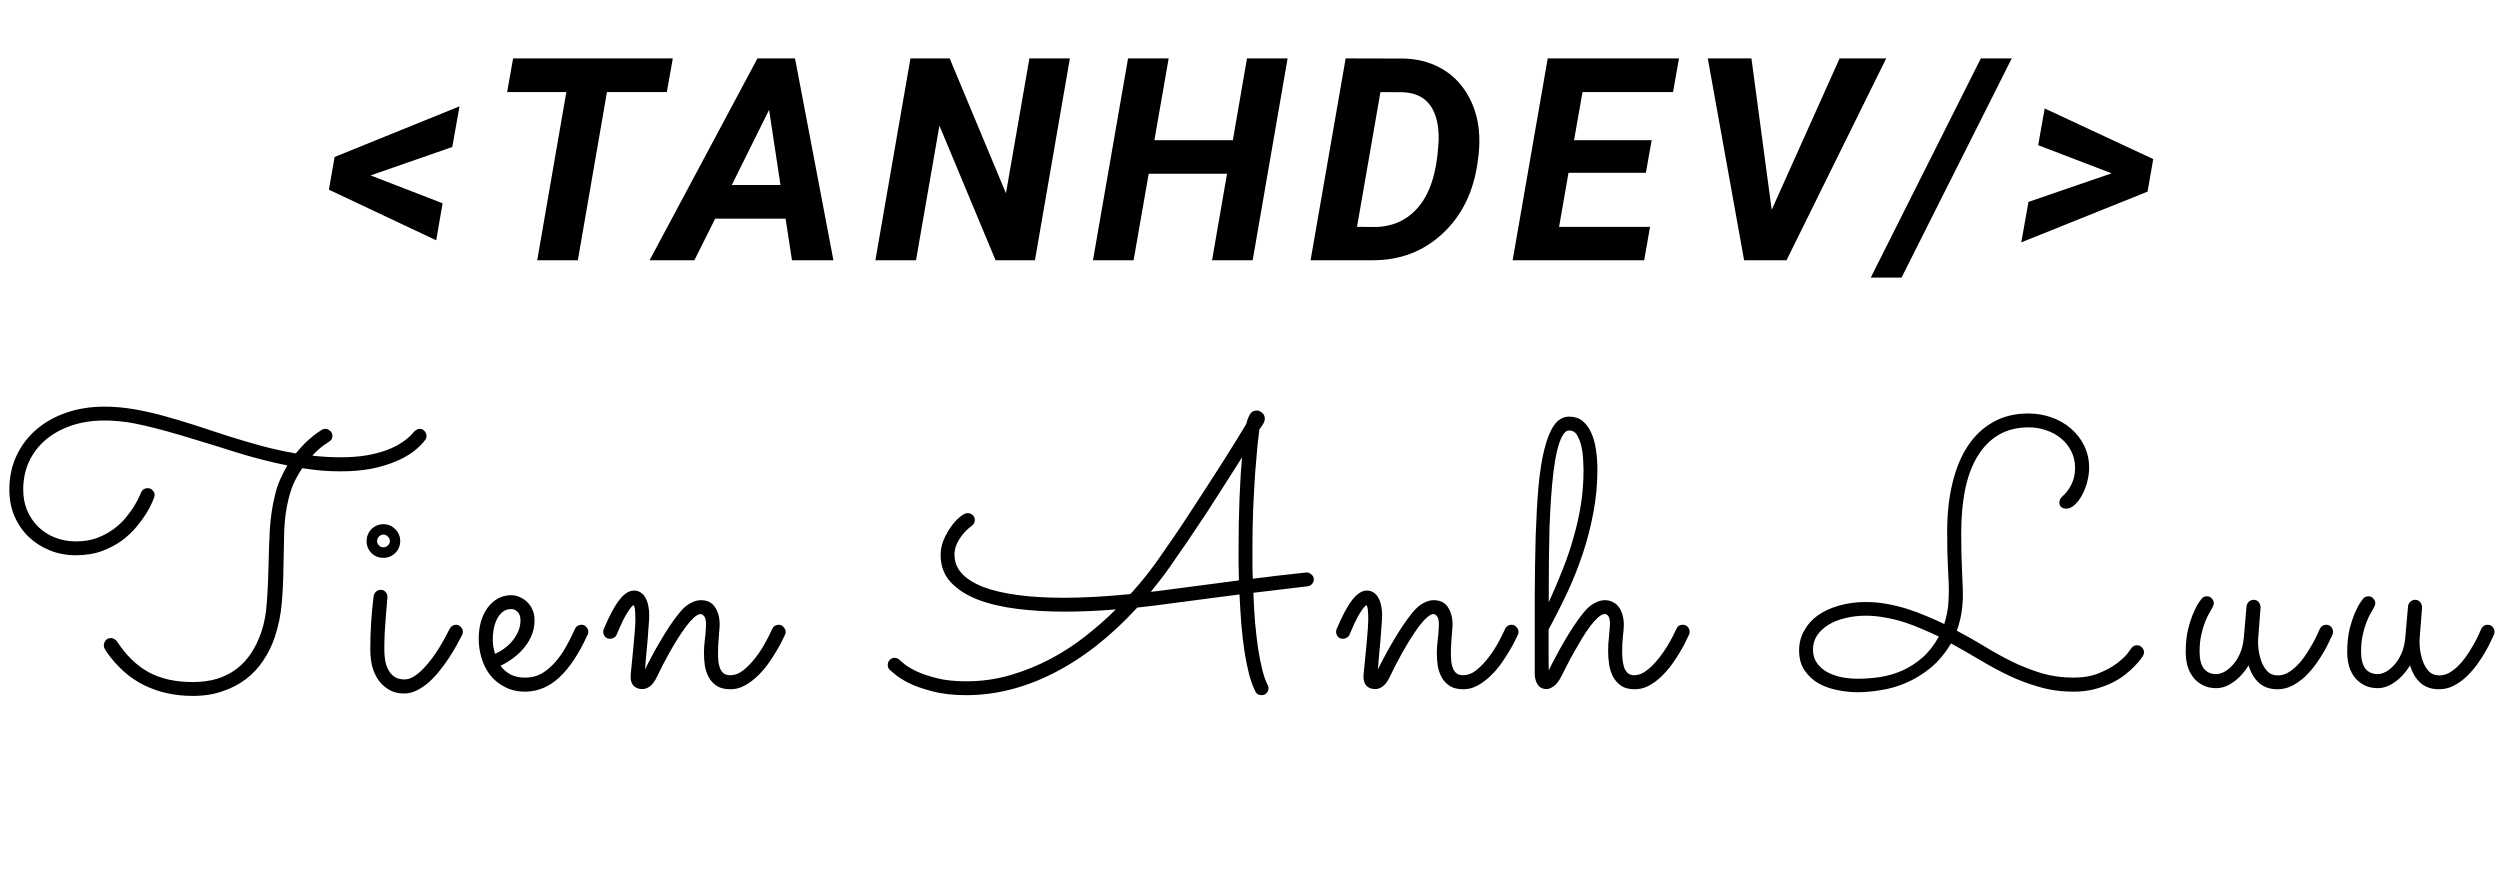 <svg width="317" height="112" viewBox="0 0 317 112" fill="none" xmlns="http://www.w3.org/2000/svg">
<path d="M46.997 22.242L56.12 25.775L55.311 30.469L41.706 24.053L42.426 19.904L58.264 13.488L57.35 18.639L46.997 22.242ZM84.555 11.678H76.961L73.27 33H68.119L71.811 11.678H64.305L65.061 7.406H85.311L84.555 11.678ZM99.613 27.727H90.683L88.047 33H82.369L96.045 7.406H100.808L105.678 33H100.422L99.613 27.727ZM92.793 23.455H98.963L97.521 13.928L92.793 23.455ZM131.23 33H126.238L119.119 15.932L116.148 33H110.998L115.445 7.406H120.419L127.556 24.51L130.527 7.406H135.66L131.23 33ZM158.839 33H153.689L155.587 22.031H145.655L143.739 33H138.589L143.036 7.406H148.187L146.376 17.777H156.325L158.118 7.406H163.269L158.839 33ZM166.181 33L170.628 7.406L177.975 7.424C179.698 7.459 181.245 7.852 182.616 8.602C183.999 9.34 185.118 10.406 185.973 11.801C186.829 13.195 187.345 14.766 187.52 16.512C187.614 17.531 187.602 18.574 187.485 19.641L187.362 20.572C186.847 24.322 185.37 27.334 182.932 29.607C180.507 31.869 177.559 33 174.091 33H166.181ZM175.04 11.678L172.069 28.764L174.214 28.781C176.581 28.781 178.479 27.914 179.909 26.18C181.35 24.445 182.177 21.826 182.388 18.322L182.423 17.76C182.458 15.826 182.089 14.344 181.315 13.312C180.542 12.281 179.388 11.742 177.852 11.695L175.04 11.678ZM208.696 21.908H198.887L197.692 28.764H209.223L208.485 33H191.803L196.25 7.406H212.897L212.141 11.678H200.663L199.59 17.777H209.434L208.696 21.908ZM224.651 26.602L233.264 7.406H239.17L226.531 33H221.153L216.547 7.406H222.084L224.651 26.602ZM241.115 35.197H237.213L251.17 7.406H255.09L241.115 35.197ZM267.757 21.979L258.441 18.41L259.267 13.752L273.031 20.168L272.31 24.299L256.296 30.732L257.21 25.6L267.757 21.979Z" fill="black"/>
<path d="M41.241 54.375C41.459 54.375 41.663 54.461 41.85 54.633C42.053 54.789 42.155 55 42.155 55.266C42.155 55.594 42.006 55.844 41.709 56.016C41.694 56.031 41.475 56.18 41.053 56.461C40.647 56.742 40.163 57.18 39.6 57.773C40.772 57.914 41.967 57.984 43.186 57.984C44.373 57.984 45.452 57.906 46.42 57.75C47.405 57.578 48.28 57.352 49.045 57.07C49.827 56.773 50.498 56.43 51.061 56.039C51.639 55.648 52.116 55.219 52.491 54.75C52.584 54.641 52.694 54.555 52.819 54.492C52.944 54.414 53.077 54.375 53.217 54.375C53.467 54.375 53.67 54.469 53.827 54.656C53.998 54.844 54.084 55.047 54.084 55.266C54.084 55.484 54.03 55.656 53.92 55.781C53.545 56.281 53.045 56.773 52.42 57.258C51.795 57.727 51.038 58.148 50.147 58.523C49.256 58.898 48.233 59.203 47.077 59.438C45.92 59.656 44.631 59.766 43.209 59.766C42.397 59.766 41.584 59.734 40.772 59.672C39.959 59.594 39.147 59.492 38.334 59.367C37.975 59.883 37.639 60.461 37.327 61.102C37.03 61.742 36.788 62.445 36.6 63.211C36.272 64.523 36.084 65.914 36.038 67.383C36.006 68.852 35.975 70.352 35.944 71.883C35.928 73.398 35.858 74.914 35.733 76.43C35.608 77.93 35.311 79.383 34.842 80.789C34.483 81.852 33.998 82.836 33.389 83.742C32.795 84.648 32.061 85.438 31.186 86.109C30.327 86.766 29.334 87.281 28.209 87.656C27.1 88.047 25.85 88.242 24.459 88.242C22.178 88.242 20.116 87.789 18.272 86.883C16.428 85.977 14.827 84.547 13.467 82.594C13.42 82.516 13.358 82.406 13.28 82.266C13.202 82.125 13.163 81.984 13.163 81.844C13.163 81.625 13.241 81.414 13.397 81.211C13.553 81.008 13.772 80.906 14.053 80.906C14.225 80.906 14.381 80.953 14.522 81.047C14.663 81.125 14.772 81.227 14.85 81.352C15.991 83.102 17.327 84.398 18.858 85.242C20.389 86.07 22.248 86.484 24.436 86.484C25.592 86.484 26.631 86.344 27.553 86.062C28.475 85.766 29.288 85.352 29.991 84.82C30.709 84.273 31.327 83.609 31.842 82.828C32.358 82.047 32.788 81.156 33.131 80.156C33.506 79.062 33.741 77.805 33.834 76.383C33.944 74.945 34.014 73.453 34.045 71.906C34.077 70.344 34.131 68.781 34.209 67.219C34.303 65.656 34.522 64.18 34.866 62.789C35.038 62.055 35.264 61.375 35.545 60.75C35.827 60.125 36.123 59.547 36.436 59.016C34.342 58.594 32.256 58.062 30.178 57.422C28.116 56.766 26.092 56.141 24.108 55.547C22.139 54.938 20.233 54.414 18.389 53.977C16.561 53.539 14.834 53.32 13.209 53.32C11.725 53.32 10.35 53.531 9.084 53.953C7.834 54.375 6.748 54.969 5.827 55.734C4.92 56.5 4.209 57.422 3.694 58.5C3.194 59.578 2.944 60.773 2.944 62.086C2.944 63.039 3.108 63.914 3.436 64.711C3.78 65.508 4.248 66.203 4.842 66.797C5.436 67.375 6.139 67.828 6.952 68.156C7.764 68.484 8.655 68.648 9.623 68.648C10.639 68.648 11.545 68.5 12.342 68.203C13.139 67.891 13.842 67.508 14.452 67.055C15.061 66.602 15.577 66.109 15.998 65.578C16.436 65.047 16.788 64.555 17.053 64.102C17.334 63.633 17.538 63.25 17.663 62.953C17.803 62.641 17.873 62.484 17.873 62.484C17.936 62.312 18.045 62.172 18.202 62.062C18.358 61.953 18.53 61.898 18.717 61.898C18.983 61.898 19.194 61.992 19.35 62.18C19.522 62.352 19.608 62.555 19.608 62.789C19.608 62.836 19.6 62.883 19.584 62.93C19.584 62.961 19.577 63 19.561 63.047C19.545 63.078 19.459 63.289 19.303 63.68C19.147 64.055 18.905 64.516 18.577 65.062C18.248 65.594 17.827 66.172 17.311 66.797C16.795 67.422 16.17 68.008 15.436 68.555C14.702 69.086 13.85 69.531 12.881 69.891C11.928 70.234 10.834 70.406 9.6 70.406C8.413 70.406 7.303 70.195 6.272 69.773C5.256 69.352 4.366 68.773 3.6 68.039C2.85 67.305 2.256 66.43 1.819 65.414C1.397 64.398 1.186 63.289 1.186 62.086C1.186 60.492 1.491 59.055 2.1 57.773C2.709 56.477 3.553 55.367 4.631 54.445C5.709 53.523 6.983 52.812 8.452 52.312C9.92 51.812 11.514 51.562 13.233 51.562C14.483 51.562 15.741 51.672 17.006 51.891C18.272 52.109 19.553 52.398 20.85 52.758C22.163 53.117 23.491 53.516 24.834 53.953C26.178 54.391 27.538 54.836 28.913 55.289C30.303 55.727 31.709 56.141 33.131 56.531C34.569 56.922 36.03 57.242 37.514 57.492C37.905 57.008 38.288 56.578 38.663 56.203C39.053 55.828 39.397 55.523 39.694 55.289C40.006 55.039 40.264 54.852 40.467 54.727C40.67 54.586 40.788 54.508 40.819 54.492C40.975 54.414 41.116 54.375 41.241 54.375ZM50.748 68.602C50.748 69.195 50.537 69.703 50.115 70.125C49.709 70.531 49.209 70.734 48.615 70.734C48.022 70.734 47.514 70.531 47.092 70.125C46.686 69.703 46.482 69.195 46.482 68.602C46.482 68.305 46.537 68.031 46.647 67.781C46.756 67.516 46.904 67.289 47.092 67.102C47.295 66.898 47.522 66.742 47.772 66.633C48.037 66.523 48.318 66.469 48.615 66.469C48.912 66.469 49.186 66.523 49.436 66.633C49.701 66.742 49.928 66.898 50.115 67.102C50.318 67.289 50.475 67.516 50.584 67.781C50.693 68.031 50.748 68.305 50.748 68.602ZM46.951 82.336C46.951 80.086 47.092 77.844 47.373 75.609C47.404 75.391 47.498 75.203 47.654 75.047C47.826 74.875 48.045 74.789 48.311 74.789C48.545 74.789 48.74 74.883 48.897 75.07C49.053 75.242 49.131 75.445 49.131 75.68C49.131 75.773 49.107 76.055 49.061 76.523C49.029 76.992 48.982 77.555 48.92 78.211C48.873 78.852 48.826 79.539 48.779 80.273C48.748 80.992 48.732 81.656 48.732 82.266C48.732 83.094 48.811 83.766 48.967 84.281C49.139 84.781 49.35 85.172 49.6 85.453C49.865 85.734 50.139 85.922 50.42 86.016C50.717 86.109 50.998 86.156 51.264 86.156C51.701 86.156 52.154 86 52.623 85.688C53.092 85.375 53.568 84.938 54.053 84.375C54.553 83.812 55.053 83.141 55.553 82.359C56.053 81.562 56.545 80.68 57.029 79.711C57.107 79.555 57.217 79.438 57.357 79.359C57.498 79.266 57.654 79.219 57.826 79.219C58.076 79.219 58.279 79.312 58.436 79.5C58.607 79.688 58.693 79.891 58.693 80.109C58.693 80.266 58.662 80.398 58.6 80.508C58.412 80.867 58.178 81.305 57.897 81.82C57.615 82.336 57.295 82.867 56.936 83.414C56.576 83.961 56.178 84.508 55.74 85.055C55.318 85.586 54.865 86.07 54.381 86.508C53.897 86.93 53.389 87.273 52.857 87.539C52.326 87.805 51.787 87.938 51.24 87.938C50.537 87.938 49.92 87.789 49.389 87.492C48.857 87.195 48.404 86.797 48.029 86.297C47.67 85.797 47.397 85.211 47.209 84.539C47.037 83.852 46.951 83.117 46.951 82.336ZM49.436 68.602C49.436 68.383 49.35 68.195 49.178 68.039C49.022 67.867 48.834 67.781 48.615 67.781C48.397 67.781 48.209 67.867 48.053 68.039C47.897 68.195 47.818 68.383 47.818 68.602C47.818 68.82 47.897 69.008 48.053 69.164C48.209 69.32 48.397 69.398 48.615 69.398C48.834 69.398 49.022 69.32 49.178 69.164C49.35 69.008 49.436 68.82 49.436 68.602ZM63.466 84.422C63.794 84.875 64.216 85.242 64.732 85.523C65.248 85.789 65.88 85.922 66.63 85.922C67.396 85.922 68.091 85.742 68.716 85.383C69.341 85.008 69.912 84.523 70.427 83.93C70.943 83.336 71.404 82.672 71.81 81.938C72.216 81.203 72.584 80.469 72.912 79.734C72.99 79.562 73.099 79.438 73.24 79.359C73.38 79.266 73.537 79.219 73.709 79.219C73.974 79.219 74.185 79.312 74.341 79.5C74.513 79.688 74.599 79.891 74.599 80.109C74.599 80.188 74.591 80.258 74.576 80.32C74.56 80.367 74.537 80.422 74.505 80.484C73.427 82.859 72.248 84.648 70.966 85.852C69.701 87.055 68.263 87.672 66.654 87.703C65.623 87.703 64.732 87.5 63.982 87.094C63.232 86.703 62.615 86.195 62.13 85.57C61.646 84.93 61.287 84.211 61.052 83.414C60.818 82.617 60.701 81.82 60.701 81.023C60.701 80.227 60.794 79.492 60.982 78.82C61.185 78.148 61.466 77.562 61.826 77.062C62.201 76.562 62.638 76.172 63.138 75.891C63.654 75.609 64.216 75.469 64.826 75.469C65.185 75.469 65.537 75.547 65.88 75.703C66.24 75.844 66.56 76.055 66.841 76.336C67.123 76.602 67.349 76.93 67.521 77.32C67.693 77.711 67.779 78.156 67.779 78.656C67.779 79.297 67.669 79.898 67.451 80.461C67.232 81.023 66.927 81.547 66.537 82.031C66.162 82.516 65.709 82.961 65.177 83.367C64.646 83.773 64.076 84.125 63.466 84.422ZM62.763 82.898C63.248 82.695 63.685 82.438 64.076 82.125C64.482 81.812 64.826 81.469 65.107 81.094C65.388 80.719 65.607 80.328 65.763 79.922C65.919 79.5 65.998 79.078 65.998 78.656C65.998 78.188 65.88 77.836 65.646 77.602C65.412 77.352 65.138 77.227 64.826 77.227C64.404 77.227 64.044 77.344 63.748 77.578C63.451 77.812 63.209 78.117 63.021 78.492C62.834 78.867 62.693 79.289 62.599 79.758C62.521 80.211 62.482 80.664 62.482 81.117C62.482 81.398 62.505 81.695 62.552 82.008C62.615 82.32 62.685 82.617 62.763 82.898ZM81.786 84.891C82.036 84.375 82.325 83.812 82.653 83.203C82.982 82.578 83.333 81.953 83.708 81.328C84.083 80.688 84.474 80.055 84.88 79.43C85.302 78.805 85.739 78.211 86.192 77.648C86.646 77.102 87.099 76.711 87.552 76.477C88.021 76.227 88.458 76.102 88.864 76.102C89.677 76.102 90.278 76.398 90.669 76.992C91.06 77.586 91.255 78.32 91.255 79.195C91.255 79.398 91.239 79.648 91.208 79.945C91.192 80.227 91.169 80.531 91.138 80.859C91.122 81.188 91.099 81.523 91.067 81.867C91.052 82.195 91.044 82.508 91.044 82.805C91.044 83.18 91.06 83.539 91.091 83.883C91.138 84.227 91.216 84.531 91.325 84.797C91.435 85.047 91.591 85.25 91.794 85.406C91.997 85.547 92.263 85.617 92.591 85.617C93.185 85.617 93.763 85.391 94.325 84.938C94.888 84.469 95.403 83.922 95.872 83.297C96.357 82.656 96.771 82.008 97.114 81.352C97.474 80.695 97.739 80.164 97.911 79.758C97.989 79.586 98.099 79.453 98.239 79.359C98.396 79.266 98.56 79.219 98.732 79.219C98.997 79.219 99.208 79.32 99.364 79.523C99.536 79.711 99.622 79.914 99.622 80.133C99.622 80.242 99.599 80.352 99.552 80.461C99.489 80.586 99.364 80.844 99.177 81.234C98.989 81.625 98.739 82.078 98.427 82.594C98.13 83.094 97.778 83.633 97.372 84.211C96.966 84.773 96.513 85.289 96.013 85.758C95.528 86.227 94.997 86.617 94.419 86.93C93.857 87.242 93.263 87.398 92.638 87.398C91.935 87.398 91.364 87.266 90.927 87C90.489 86.719 90.146 86.359 89.896 85.922C89.646 85.469 89.474 84.977 89.38 84.445C89.302 83.898 89.263 83.352 89.263 82.805C89.263 82.57 89.271 82.305 89.286 82.008C89.317 81.711 89.349 81.398 89.38 81.07C89.427 80.742 89.458 80.414 89.474 80.086C89.505 79.758 89.521 79.445 89.521 79.148C89.521 78.648 89.442 78.312 89.286 78.141C89.13 77.953 88.989 77.859 88.864 77.859C88.614 77.859 88.325 78.008 87.997 78.305C87.685 78.586 87.349 78.961 86.989 79.43C86.646 79.898 86.286 80.43 85.911 81.023C85.552 81.602 85.208 82.18 84.88 82.758C84.567 83.336 84.271 83.891 83.989 84.422C83.724 84.938 83.513 85.367 83.357 85.711C83.044 86.367 82.732 86.805 82.419 87.023C82.107 87.258 81.786 87.375 81.458 87.375C81.005 87.375 80.638 87.242 80.357 86.977C80.091 86.695 79.958 86.305 79.958 85.805C79.958 85.695 79.974 85.484 80.005 85.172C80.036 84.844 80.075 84.461 80.122 84.023C80.169 83.57 80.216 83.086 80.263 82.57C80.31 82.055 80.357 81.547 80.403 81.047C80.45 80.531 80.489 80.055 80.521 79.617C80.552 79.18 80.567 78.812 80.567 78.516C80.567 78.125 80.552 77.75 80.521 77.391C80.489 77.031 80.427 76.812 80.333 76.734C80.192 76.781 79.942 77.078 79.583 77.625C79.224 78.156 78.763 79.102 78.2 80.461C78.122 80.633 78.005 80.766 77.849 80.859C77.692 80.953 77.528 81 77.357 81C77.091 81 76.88 80.914 76.724 80.742C76.567 80.555 76.489 80.344 76.489 80.109C76.489 80 76.513 79.883 76.56 79.758C77.263 78.086 77.919 76.859 78.528 76.078C79.153 75.281 79.771 74.883 80.38 74.883C80.739 74.883 81.044 74.977 81.294 75.164C81.544 75.336 81.739 75.57 81.88 75.867C82.036 76.164 82.146 76.492 82.208 76.852C82.286 77.211 82.325 77.578 82.325 77.953C82.325 78.234 82.302 78.672 82.255 79.266C82.224 79.859 82.177 80.5 82.114 81.188C82.052 81.859 81.989 82.531 81.927 83.203C81.88 83.875 81.833 84.438 81.786 84.891ZM160.754 86.883C160.817 86.992 160.848 87.125 160.848 87.281C160.848 87.516 160.762 87.719 160.59 87.891C160.434 88.062 160.223 88.148 159.957 88.148C159.785 88.148 159.629 88.109 159.489 88.031C159.364 87.953 159.262 87.836 159.184 87.68C158.887 87.102 158.621 86.383 158.387 85.523C158.168 84.648 157.973 83.68 157.801 82.617C157.645 81.555 157.512 80.414 157.403 79.195C157.309 77.961 157.231 76.688 157.168 75.375C155.996 75.531 154.676 75.703 153.207 75.891C151.754 76.078 150.09 76.297 148.215 76.547C146.903 76.734 145.567 76.898 144.207 77.039C140.864 80.68 137.34 83.445 133.637 85.336C129.949 87.211 126.246 88.148 122.528 88.148C120.871 88.148 119.434 87.984 118.215 87.656C117.012 87.344 116.012 86.992 115.215 86.602C114.434 86.195 113.848 85.82 113.457 85.477C113.051 85.133 112.832 84.945 112.801 84.914C112.645 84.758 112.567 84.555 112.567 84.305C112.567 84.055 112.653 83.844 112.824 83.672C112.996 83.5 113.199 83.414 113.434 83.414C113.699 83.414 113.918 83.508 114.09 83.695C114.121 83.727 114.309 83.891 114.653 84.188C114.996 84.469 115.504 84.773 116.176 85.102C116.864 85.43 117.731 85.727 118.778 85.992C119.824 86.258 121.067 86.391 122.504 86.391C124.473 86.391 126.356 86.125 128.153 85.594C129.949 85.062 131.645 84.375 133.239 83.531C134.848 82.672 136.34 81.695 137.715 80.602C139.106 79.508 140.364 78.398 141.489 77.273C140.379 77.367 139.278 77.438 138.184 77.484C137.09 77.531 136.012 77.555 134.949 77.555C132.856 77.555 130.864 77.438 128.973 77.203C127.082 76.969 125.418 76.578 123.981 76.031C122.543 75.469 121.395 74.727 120.535 73.805C119.692 72.883 119.27 71.734 119.27 70.359C119.27 69.734 119.395 69.109 119.645 68.484C119.91 67.859 120.223 67.297 120.582 66.797C120.942 66.281 121.317 65.867 121.707 65.555C122.098 65.227 122.434 65.062 122.715 65.062C122.934 65.062 123.137 65.141 123.324 65.297C123.512 65.453 123.606 65.664 123.606 65.93C123.606 66.07 123.574 66.211 123.512 66.352C123.449 66.477 123.356 66.578 123.231 66.656C123.199 66.688 123.067 66.797 122.832 66.984C122.598 67.172 122.348 67.43 122.082 67.758C121.817 68.07 121.574 68.453 121.356 68.906C121.137 69.344 121.028 69.82 121.028 70.336C121.028 71.227 121.332 72.016 121.942 72.703C122.567 73.375 123.465 73.945 124.637 74.414C125.824 74.867 127.278 75.211 128.996 75.445C130.715 75.68 132.676 75.797 134.879 75.797C136.145 75.797 137.481 75.758 138.887 75.68C140.293 75.602 141.778 75.484 143.34 75.328C144.09 74.5 144.754 73.719 145.332 72.984C145.91 72.25 146.403 71.594 146.809 71.016C147.481 70.062 148.184 69.047 148.918 67.969C149.653 66.891 150.379 65.797 151.098 64.688C151.832 63.578 152.543 62.484 153.231 61.406C153.934 60.312 154.59 59.289 155.199 58.336C155.809 57.367 156.356 56.492 156.84 55.711C157.324 54.914 157.723 54.258 158.035 53.742C158.129 53.32 158.27 52.938 158.457 52.594C158.645 52.234 158.949 52.055 159.371 52.055C159.606 52.055 159.832 52.156 160.051 52.359C160.27 52.547 160.379 52.789 160.379 53.086C160.379 53.305 160.301 53.539 160.145 53.789C159.989 54.039 159.84 54.25 159.699 54.422C159.653 54.719 159.574 55.352 159.465 56.32C159.371 57.289 159.27 58.477 159.16 59.883C159.067 61.273 158.981 62.812 158.903 64.5C158.84 66.172 158.809 67.867 158.809 69.586C158.809 70.227 158.809 70.859 158.809 71.484C158.809 72.109 158.824 72.742 158.856 73.383C161.199 73.086 162.91 72.883 163.989 72.773C165.067 72.648 165.637 72.586 165.699 72.586C165.903 72.586 166.098 72.672 166.285 72.844C166.489 73 166.59 73.211 166.59 73.477C166.59 73.695 166.512 73.891 166.356 74.062C166.215 74.219 166.028 74.312 165.793 74.344C165.512 74.375 165.184 74.414 164.809 74.461C164.434 74.508 163.973 74.562 163.426 74.625C162.879 74.688 162.239 74.766 161.504 74.859C160.77 74.938 159.91 75.039 158.926 75.164C158.973 76.445 159.043 77.68 159.137 78.867C159.246 80.039 159.371 81.133 159.512 82.148C159.668 83.164 159.848 84.078 160.051 84.891C160.254 85.703 160.489 86.367 160.754 86.883ZM147.981 74.789C149.824 74.539 151.496 74.32 152.996 74.133C154.512 73.93 155.879 73.75 157.098 73.594C157.082 72.922 157.067 72.25 157.051 71.578C157.051 70.906 157.051 70.227 157.051 69.539C157.051 67.336 157.09 65.234 157.168 63.234C157.246 61.219 157.356 59.469 157.496 57.984C156.871 58.969 156.176 60.062 155.41 61.266C154.66 62.453 153.879 63.672 153.067 64.922C152.254 66.156 151.434 67.383 150.606 68.602C149.778 69.82 148.989 70.961 148.239 72.023C147.864 72.555 147.481 73.07 147.09 73.57C146.699 74.07 146.309 74.562 145.918 75.047C146.262 75.016 146.598 74.977 146.926 74.93C147.27 74.883 147.621 74.836 147.981 74.789ZM174.715 84.891C174.965 84.375 175.254 83.812 175.582 83.203C175.91 82.578 176.262 81.953 176.637 81.328C177.012 80.688 177.402 80.055 177.808 79.43C178.23 78.805 178.668 78.211 179.121 77.648C179.574 77.102 180.027 76.711 180.48 76.477C180.949 76.227 181.387 76.102 181.793 76.102C182.605 76.102 183.207 76.398 183.597 76.992C183.988 77.586 184.183 78.32 184.183 79.195C184.183 79.398 184.168 79.648 184.137 79.945C184.121 80.227 184.097 80.531 184.066 80.859C184.051 81.188 184.027 81.523 183.996 81.867C183.98 82.195 183.972 82.508 183.972 82.805C183.972 83.18 183.988 83.539 184.019 83.883C184.066 84.227 184.144 84.531 184.254 84.797C184.363 85.047 184.519 85.25 184.722 85.406C184.926 85.547 185.191 85.617 185.519 85.617C186.113 85.617 186.691 85.391 187.254 84.938C187.816 84.469 188.332 83.922 188.801 83.297C189.285 82.656 189.699 82.008 190.043 81.352C190.402 80.695 190.668 80.164 190.84 79.758C190.918 79.586 191.027 79.453 191.168 79.359C191.324 79.266 191.488 79.219 191.66 79.219C191.926 79.219 192.137 79.32 192.293 79.523C192.465 79.711 192.551 79.914 192.551 80.133C192.551 80.242 192.527 80.352 192.48 80.461C192.418 80.586 192.293 80.844 192.105 81.234C191.918 81.625 191.668 82.078 191.355 82.594C191.058 83.094 190.707 83.633 190.301 84.211C189.894 84.773 189.441 85.289 188.941 85.758C188.457 86.227 187.926 86.617 187.347 86.93C186.785 87.242 186.191 87.398 185.566 87.398C184.863 87.398 184.293 87.266 183.855 87C183.418 86.719 183.074 86.359 182.824 85.922C182.574 85.469 182.402 84.977 182.308 84.445C182.23 83.898 182.191 83.352 182.191 82.805C182.191 82.57 182.199 82.305 182.215 82.008C182.246 81.711 182.277 81.398 182.308 81.07C182.355 80.742 182.387 80.414 182.402 80.086C182.433 79.758 182.449 79.445 182.449 79.148C182.449 78.648 182.371 78.312 182.215 78.141C182.058 77.953 181.918 77.859 181.793 77.859C181.543 77.859 181.254 78.008 180.926 78.305C180.613 78.586 180.277 78.961 179.918 79.43C179.574 79.898 179.215 80.43 178.84 81.023C178.48 81.602 178.137 82.18 177.808 82.758C177.496 83.336 177.199 83.891 176.918 84.422C176.652 84.938 176.441 85.367 176.285 85.711C175.972 86.367 175.66 86.805 175.347 87.023C175.035 87.258 174.715 87.375 174.387 87.375C173.933 87.375 173.566 87.242 173.285 86.977C173.019 86.695 172.887 86.305 172.887 85.805C172.887 85.695 172.902 85.484 172.933 85.172C172.965 84.844 173.004 84.461 173.051 84.023C173.097 83.57 173.144 83.086 173.191 82.57C173.238 82.055 173.285 81.547 173.332 81.047C173.379 80.531 173.418 80.055 173.449 79.617C173.48 79.18 173.496 78.812 173.496 78.516C173.496 78.125 173.48 77.75 173.449 77.391C173.418 77.031 173.355 76.812 173.262 76.734C173.121 76.781 172.871 77.078 172.512 77.625C172.152 78.156 171.691 79.102 171.129 80.461C171.051 80.633 170.933 80.766 170.777 80.859C170.621 80.953 170.457 81 170.285 81C170.019 81 169.808 80.914 169.652 80.742C169.496 80.555 169.418 80.344 169.418 80.109C169.418 80 169.441 79.883 169.488 79.758C170.191 78.086 170.847 76.859 171.457 76.078C172.082 75.281 172.699 74.883 173.308 74.883C173.668 74.883 173.972 74.977 174.222 75.164C174.472 75.336 174.668 75.57 174.808 75.867C174.965 76.164 175.074 76.492 175.137 76.852C175.215 77.211 175.254 77.578 175.254 77.953C175.254 78.234 175.23 78.672 175.183 79.266C175.152 79.859 175.105 80.5 175.043 81.188C174.98 81.859 174.918 82.531 174.855 83.203C174.808 83.875 174.762 84.438 174.715 84.891ZM196.386 85.008C196.636 84.477 196.925 83.906 197.253 83.297C197.581 82.672 197.933 82.039 198.308 81.398C198.683 80.742 199.081 80.094 199.503 79.453C199.925 78.812 200.363 78.211 200.816 77.648C201.269 77.102 201.722 76.711 202.175 76.477C202.644 76.227 203.081 76.102 203.488 76.102C203.894 76.102 204.245 76.188 204.542 76.359C204.855 76.516 205.105 76.734 205.292 77.016C205.495 77.297 205.644 77.625 205.738 78C205.847 78.375 205.902 78.781 205.902 79.219C205.902 79.578 205.863 80.062 205.785 80.672C205.722 81.266 205.691 81.891 205.691 82.547C205.691 82.922 205.706 83.297 205.738 83.672C205.785 84.031 205.855 84.359 205.949 84.656C206.058 84.938 206.214 85.172 206.417 85.359C206.62 85.531 206.886 85.617 207.214 85.617C207.589 85.617 207.964 85.516 208.339 85.312C208.714 85.094 209.081 84.812 209.441 84.469C209.8 84.109 210.144 83.719 210.472 83.297C210.8 82.859 211.097 82.43 211.363 82.008C211.628 81.57 211.863 81.156 212.066 80.766C212.269 80.359 212.433 80.023 212.558 79.758C212.714 79.398 212.988 79.219 213.378 79.219C213.644 79.219 213.855 79.312 214.011 79.5C214.167 79.688 214.245 79.891 214.245 80.109C214.245 80.234 214.222 80.352 214.175 80.461C214.113 80.586 213.988 80.844 213.8 81.234C213.628 81.625 213.386 82.078 213.074 82.594C212.777 83.109 212.425 83.648 212.019 84.211C211.613 84.773 211.16 85.297 210.66 85.781C210.175 86.25 209.644 86.641 209.066 86.953C208.503 87.25 207.91 87.398 207.285 87.398C206.566 87.398 205.988 87.25 205.55 86.953C205.113 86.641 204.769 86.25 204.519 85.781C204.285 85.312 204.12 84.789 204.027 84.211C203.949 83.633 203.91 83.07 203.91 82.523C203.91 82.242 203.917 81.945 203.933 81.633C203.964 81.305 203.995 80.984 204.027 80.672C204.058 80.359 204.081 80.07 204.097 79.805C204.128 79.523 204.144 79.289 204.144 79.102C204.144 78.617 204.074 78.289 203.933 78.117C203.808 77.945 203.66 77.859 203.488 77.859C203.238 77.859 202.949 78.008 202.62 78.305C202.308 78.586 201.972 78.961 201.613 79.43C201.269 79.898 200.917 80.43 200.558 81.023C200.214 81.602 199.878 82.18 199.55 82.758C199.222 83.336 198.925 83.891 198.66 84.422C198.394 84.938 198.175 85.367 198.003 85.711C197.675 86.367 197.339 86.805 196.995 87.023C196.667 87.258 196.37 87.375 196.105 87.375C195.62 87.375 195.245 87.188 194.98 86.812C194.73 86.422 194.605 85.953 194.605 85.406V83.93C194.605 80.977 194.605 78.164 194.605 75.492C194.62 72.805 194.66 70.312 194.722 68.016C194.8 65.703 194.917 63.617 195.074 61.758C195.245 59.883 195.495 58.289 195.824 56.977C196.152 55.648 196.566 54.625 197.066 53.906C197.581 53.188 198.222 52.828 198.988 52.828C199.644 52.828 200.199 53.008 200.652 53.367C201.105 53.727 201.472 54.219 201.753 54.844C202.035 55.453 202.238 56.172 202.363 57C202.488 57.812 202.55 58.672 202.55 59.578C202.55 61.422 202.378 63.234 202.035 65.016C201.706 66.781 201.261 68.508 200.699 70.195C200.136 71.883 199.48 73.531 198.73 75.141C197.98 76.734 197.191 78.289 196.363 79.805C196.363 80.086 196.363 80.422 196.363 80.812C196.363 81.203 196.363 81.594 196.363 81.984C196.363 82.375 196.363 82.742 196.363 83.086C196.363 83.43 196.363 83.703 196.363 83.906L196.386 85.008ZM196.386 76.359C197.042 74.922 197.636 73.523 198.167 72.164C198.714 70.789 199.175 69.422 199.55 68.062C199.941 66.703 200.245 65.328 200.464 63.938C200.683 62.531 200.792 61.07 200.792 59.555C200.792 59.305 200.777 58.906 200.745 58.359C200.73 57.812 200.66 57.258 200.535 56.695C200.425 56.133 200.245 55.641 199.995 55.219C199.761 54.797 199.425 54.586 198.988 54.586C198.644 54.586 198.347 54.82 198.097 55.289C197.847 55.742 197.628 56.367 197.441 57.164C197.253 57.945 197.097 58.859 196.972 59.906C196.847 60.953 196.745 62.062 196.667 63.234C196.589 64.406 196.527 65.609 196.48 66.844C196.449 68.078 196.425 69.281 196.41 70.453C196.394 71.609 196.386 72.695 196.386 73.711C196.386 74.727 196.386 75.609 196.386 76.359ZM271.721 83.18C271.706 83.211 271.612 83.344 271.44 83.578C271.268 83.812 271.018 84.102 270.69 84.445C270.377 84.773 269.979 85.133 269.495 85.523C269.026 85.898 268.463 86.25 267.807 86.578C267.166 86.891 266.44 87.156 265.627 87.375C264.815 87.594 263.916 87.703 262.932 87.703C261.401 87.703 259.963 87.508 258.62 87.117C257.276 86.742 255.979 86.258 254.729 85.664C253.495 85.07 252.276 84.414 251.073 83.695C249.87 82.977 248.643 82.273 247.393 81.586C246.627 82.867 245.745 83.914 244.745 84.727C243.76 85.523 242.729 86.148 241.651 86.602C240.588 87.055 239.526 87.359 238.463 87.516C237.416 87.688 236.448 87.773 235.557 87.773C234.698 87.773 233.823 87.68 232.932 87.492C232.057 87.32 231.26 87.031 230.541 86.625C229.838 86.203 229.26 85.656 228.807 84.984C228.354 84.312 228.127 83.477 228.127 82.477C228.127 81.539 228.346 80.695 228.784 79.945C229.206 79.18 229.791 78.531 230.541 78C231.307 77.469 232.206 77.062 233.237 76.781C234.268 76.484 235.377 76.336 236.565 76.336C237.456 76.336 238.338 76.414 239.213 76.57C240.104 76.727 240.971 76.938 241.815 77.203C242.659 77.469 243.479 77.773 244.276 78.117C245.073 78.445 245.823 78.781 246.526 79.125C246.62 78.844 246.698 78.562 246.76 78.281C246.838 78 246.901 77.695 246.948 77.367C247.01 77.023 247.049 76.648 247.065 76.242C247.096 75.82 247.112 75.336 247.112 74.789C247.112 74.273 247.096 73.781 247.065 73.312C247.049 72.844 247.026 72.336 246.995 71.789C246.979 71.227 246.956 70.602 246.924 69.914C246.909 69.211 246.901 68.375 246.901 67.406C246.901 65.172 247.12 63.141 247.557 61.312C247.995 59.469 248.643 57.891 249.502 56.578C250.362 55.266 251.432 54.25 252.713 53.531C253.995 52.797 255.487 52.43 257.19 52.43C258.221 52.43 259.198 52.594 260.12 52.922C261.057 53.25 261.877 53.719 262.581 54.328C263.299 54.938 263.862 55.664 264.268 56.508C264.69 57.352 264.901 58.289 264.901 59.32C264.901 59.883 264.823 60.469 264.666 61.078C264.51 61.688 264.291 62.25 264.01 62.766C263.745 63.266 263.432 63.68 263.073 64.008C262.729 64.336 262.362 64.5 261.971 64.5C261.752 64.5 261.557 64.438 261.385 64.312C261.213 64.188 261.127 63.992 261.127 63.727C261.127 63.539 261.166 63.383 261.245 63.258C261.338 63.117 261.448 62.992 261.573 62.883C262.026 62.477 262.393 61.977 262.674 61.383C262.971 60.789 263.12 60.102 263.12 59.32C263.12 58.539 262.956 57.836 262.627 57.211C262.315 56.57 261.885 56.031 261.338 55.594C260.807 55.141 260.182 54.797 259.463 54.562C258.76 54.312 258.018 54.188 257.237 54.188C255.768 54.188 254.495 54.508 253.416 55.148C252.338 55.789 251.448 56.695 250.745 57.867C250.041 59.023 249.518 60.43 249.174 62.086C248.846 63.727 248.682 65.555 248.682 67.57C248.682 68.539 248.69 69.391 248.706 70.125C248.737 70.859 248.76 71.531 248.776 72.141C248.807 72.75 248.831 73.328 248.846 73.875C248.877 74.406 248.893 74.953 248.893 75.516C248.893 75.844 248.877 76.203 248.846 76.594C248.815 76.969 248.768 77.359 248.706 77.766C248.643 78.156 248.557 78.547 248.448 78.938C248.354 79.312 248.245 79.656 248.12 79.969C249.307 80.594 250.479 81.258 251.635 81.961C252.791 82.664 253.963 83.312 255.151 83.906C256.354 84.484 257.588 84.969 258.854 85.359C260.135 85.734 261.487 85.922 262.909 85.922C264.159 85.922 265.237 85.734 266.143 85.359C267.065 84.984 267.823 84.57 268.416 84.117C269.026 83.648 269.479 83.227 269.776 82.852C270.073 82.461 270.221 82.258 270.221 82.242C270.393 81.961 270.643 81.82 270.971 81.82C271.237 81.82 271.448 81.914 271.604 82.102C271.776 82.289 271.862 82.492 271.862 82.711C271.862 82.883 271.815 83.039 271.721 83.18ZM245.846 80.719C245.174 80.391 244.463 80.07 243.713 79.758C242.979 79.43 242.221 79.141 241.44 78.891C240.659 78.641 239.854 78.445 239.026 78.305C238.213 78.148 237.401 78.07 236.588 78.07C235.666 78.07 234.799 78.172 233.987 78.375C233.174 78.562 232.463 78.844 231.854 79.219C231.245 79.594 230.76 80.047 230.401 80.578C230.057 81.109 229.885 81.711 229.885 82.383C229.885 83.008 230.041 83.555 230.354 84.023C230.666 84.477 231.081 84.859 231.596 85.172C232.127 85.469 232.737 85.695 233.424 85.852C234.112 85.992 234.831 86.062 235.581 86.062C236.487 86.062 237.424 85.992 238.393 85.852C239.362 85.695 240.299 85.422 241.206 85.031C242.112 84.625 242.963 84.078 243.76 83.391C244.557 82.688 245.252 81.797 245.846 80.719ZM285.119 84.375C284.572 85.266 283.932 85.969 283.197 86.484C282.479 87 281.752 87.258 281.018 87.258C280.424 87.258 279.893 87.148 279.424 86.93C278.955 86.711 278.549 86.406 278.205 86.016C277.861 85.609 277.596 85.125 277.408 84.562C277.236 84 277.15 83.367 277.15 82.664C277.15 81.57 277.252 80.602 277.455 79.758C277.674 78.914 277.908 78.211 278.158 77.648C278.408 77.07 278.643 76.633 278.861 76.336C279.08 76.039 279.189 75.891 279.189 75.891C279.268 75.797 279.361 75.727 279.471 75.68C279.596 75.633 279.721 75.609 279.846 75.609C280.096 75.609 280.299 75.703 280.455 75.891C280.627 76.062 280.713 76.266 280.713 76.5C280.713 76.594 280.689 76.688 280.643 76.781C280.611 76.875 280.572 76.969 280.525 77.062C280.447 77.203 280.322 77.422 280.15 77.719C279.979 78 279.799 78.375 279.611 78.844C279.424 79.312 279.26 79.867 279.119 80.508C278.979 81.133 278.908 81.852 278.908 82.664C278.908 83.586 279.088 84.289 279.447 84.773C279.822 85.242 280.346 85.477 281.018 85.477C281.299 85.477 281.619 85.391 281.979 85.219C282.354 85.031 282.713 84.75 283.057 84.375C283.416 84 283.729 83.523 283.994 82.945C284.26 82.367 284.432 81.688 284.51 80.906L284.861 76.875C284.893 76.641 284.994 76.445 285.166 76.289C285.338 76.133 285.541 76.055 285.775 76.055C286.041 76.055 286.252 76.156 286.408 76.359C286.564 76.547 286.643 76.766 286.643 77.016L286.338 80.906C286.307 81.234 286.314 81.664 286.361 82.195C286.424 82.727 286.541 83.25 286.713 83.766C286.885 84.281 287.143 84.727 287.486 85.102C287.83 85.461 288.283 85.641 288.846 85.641C289.252 85.641 289.65 85.539 290.041 85.336C290.432 85.117 290.807 84.836 291.166 84.492C291.525 84.148 291.854 83.766 292.15 83.344C292.463 82.906 292.744 82.469 292.994 82.031C293.26 81.594 293.486 81.18 293.674 80.789C293.861 80.383 294.018 80.039 294.143 79.758C294.221 79.586 294.33 79.453 294.471 79.359C294.611 79.266 294.768 79.219 294.939 79.219C295.221 79.219 295.439 79.312 295.596 79.5C295.752 79.688 295.83 79.891 295.83 80.109C295.83 80.234 295.807 80.352 295.76 80.461C295.697 80.586 295.572 80.852 295.385 81.258C295.213 81.648 294.979 82.102 294.682 82.617C294.4 83.117 294.057 83.648 293.65 84.211C293.244 84.773 292.791 85.297 292.291 85.781C291.791 86.25 291.244 86.641 290.65 86.953C290.072 87.25 289.447 87.398 288.775 87.398C287.854 87.398 287.088 87.141 286.479 86.625C285.869 86.094 285.416 85.344 285.119 84.375ZM305.595 84.375C305.048 85.266 304.408 85.969 303.673 86.484C302.955 87 302.228 87.258 301.494 87.258C300.9 87.258 300.369 87.148 299.9 86.93C299.431 86.711 299.025 86.406 298.681 86.016C298.337 85.609 298.072 85.125 297.884 84.562C297.712 84 297.626 83.367 297.626 82.664C297.626 81.57 297.728 80.602 297.931 79.758C298.15 78.914 298.384 78.211 298.634 77.648C298.884 77.07 299.119 76.633 299.337 76.336C299.556 76.039 299.666 75.891 299.666 75.891C299.744 75.797 299.837 75.727 299.947 75.68C300.072 75.633 300.197 75.609 300.322 75.609C300.572 75.609 300.775 75.703 300.931 75.891C301.103 76.062 301.189 76.266 301.189 76.5C301.189 76.594 301.166 76.688 301.119 76.781C301.087 76.875 301.048 76.969 301.001 77.062C300.923 77.203 300.798 77.422 300.626 77.719C300.455 78 300.275 78.375 300.087 78.844C299.9 79.312 299.736 79.867 299.595 80.508C299.455 81.133 299.384 81.852 299.384 82.664C299.384 83.586 299.564 84.289 299.923 84.773C300.298 85.242 300.822 85.477 301.494 85.477C301.775 85.477 302.095 85.391 302.455 85.219C302.83 85.031 303.189 84.75 303.533 84.375C303.892 84 304.205 83.523 304.47 82.945C304.736 82.367 304.908 81.688 304.986 80.906L305.337 76.875C305.369 76.641 305.47 76.445 305.642 76.289C305.814 76.133 306.017 76.055 306.251 76.055C306.517 76.055 306.728 76.156 306.884 76.359C307.041 76.547 307.119 76.766 307.119 77.016L306.814 80.906C306.783 81.234 306.791 81.664 306.837 82.195C306.9 82.727 307.017 83.25 307.189 83.766C307.361 84.281 307.619 84.727 307.962 85.102C308.306 85.461 308.759 85.641 309.322 85.641C309.728 85.641 310.126 85.539 310.517 85.336C310.908 85.117 311.283 84.836 311.642 84.492C312.001 84.148 312.33 83.766 312.626 83.344C312.939 82.906 313.22 82.469 313.47 82.031C313.736 81.594 313.962 81.18 314.15 80.789C314.337 80.383 314.494 80.039 314.619 79.758C314.697 79.586 314.806 79.453 314.947 79.359C315.087 79.266 315.244 79.219 315.416 79.219C315.697 79.219 315.916 79.312 316.072 79.5C316.228 79.688 316.306 79.891 316.306 80.109C316.306 80.234 316.283 80.352 316.236 80.461C316.173 80.586 316.048 80.852 315.861 81.258C315.689 81.648 315.455 82.102 315.158 82.617C314.876 83.117 314.533 83.648 314.126 84.211C313.72 84.773 313.267 85.297 312.767 85.781C312.267 86.25 311.72 86.641 311.126 86.953C310.548 87.25 309.923 87.398 309.251 87.398C308.33 87.398 307.564 87.141 306.955 86.625C306.345 86.094 305.892 85.344 305.595 84.375Z" fill="black"/>
</svg>
